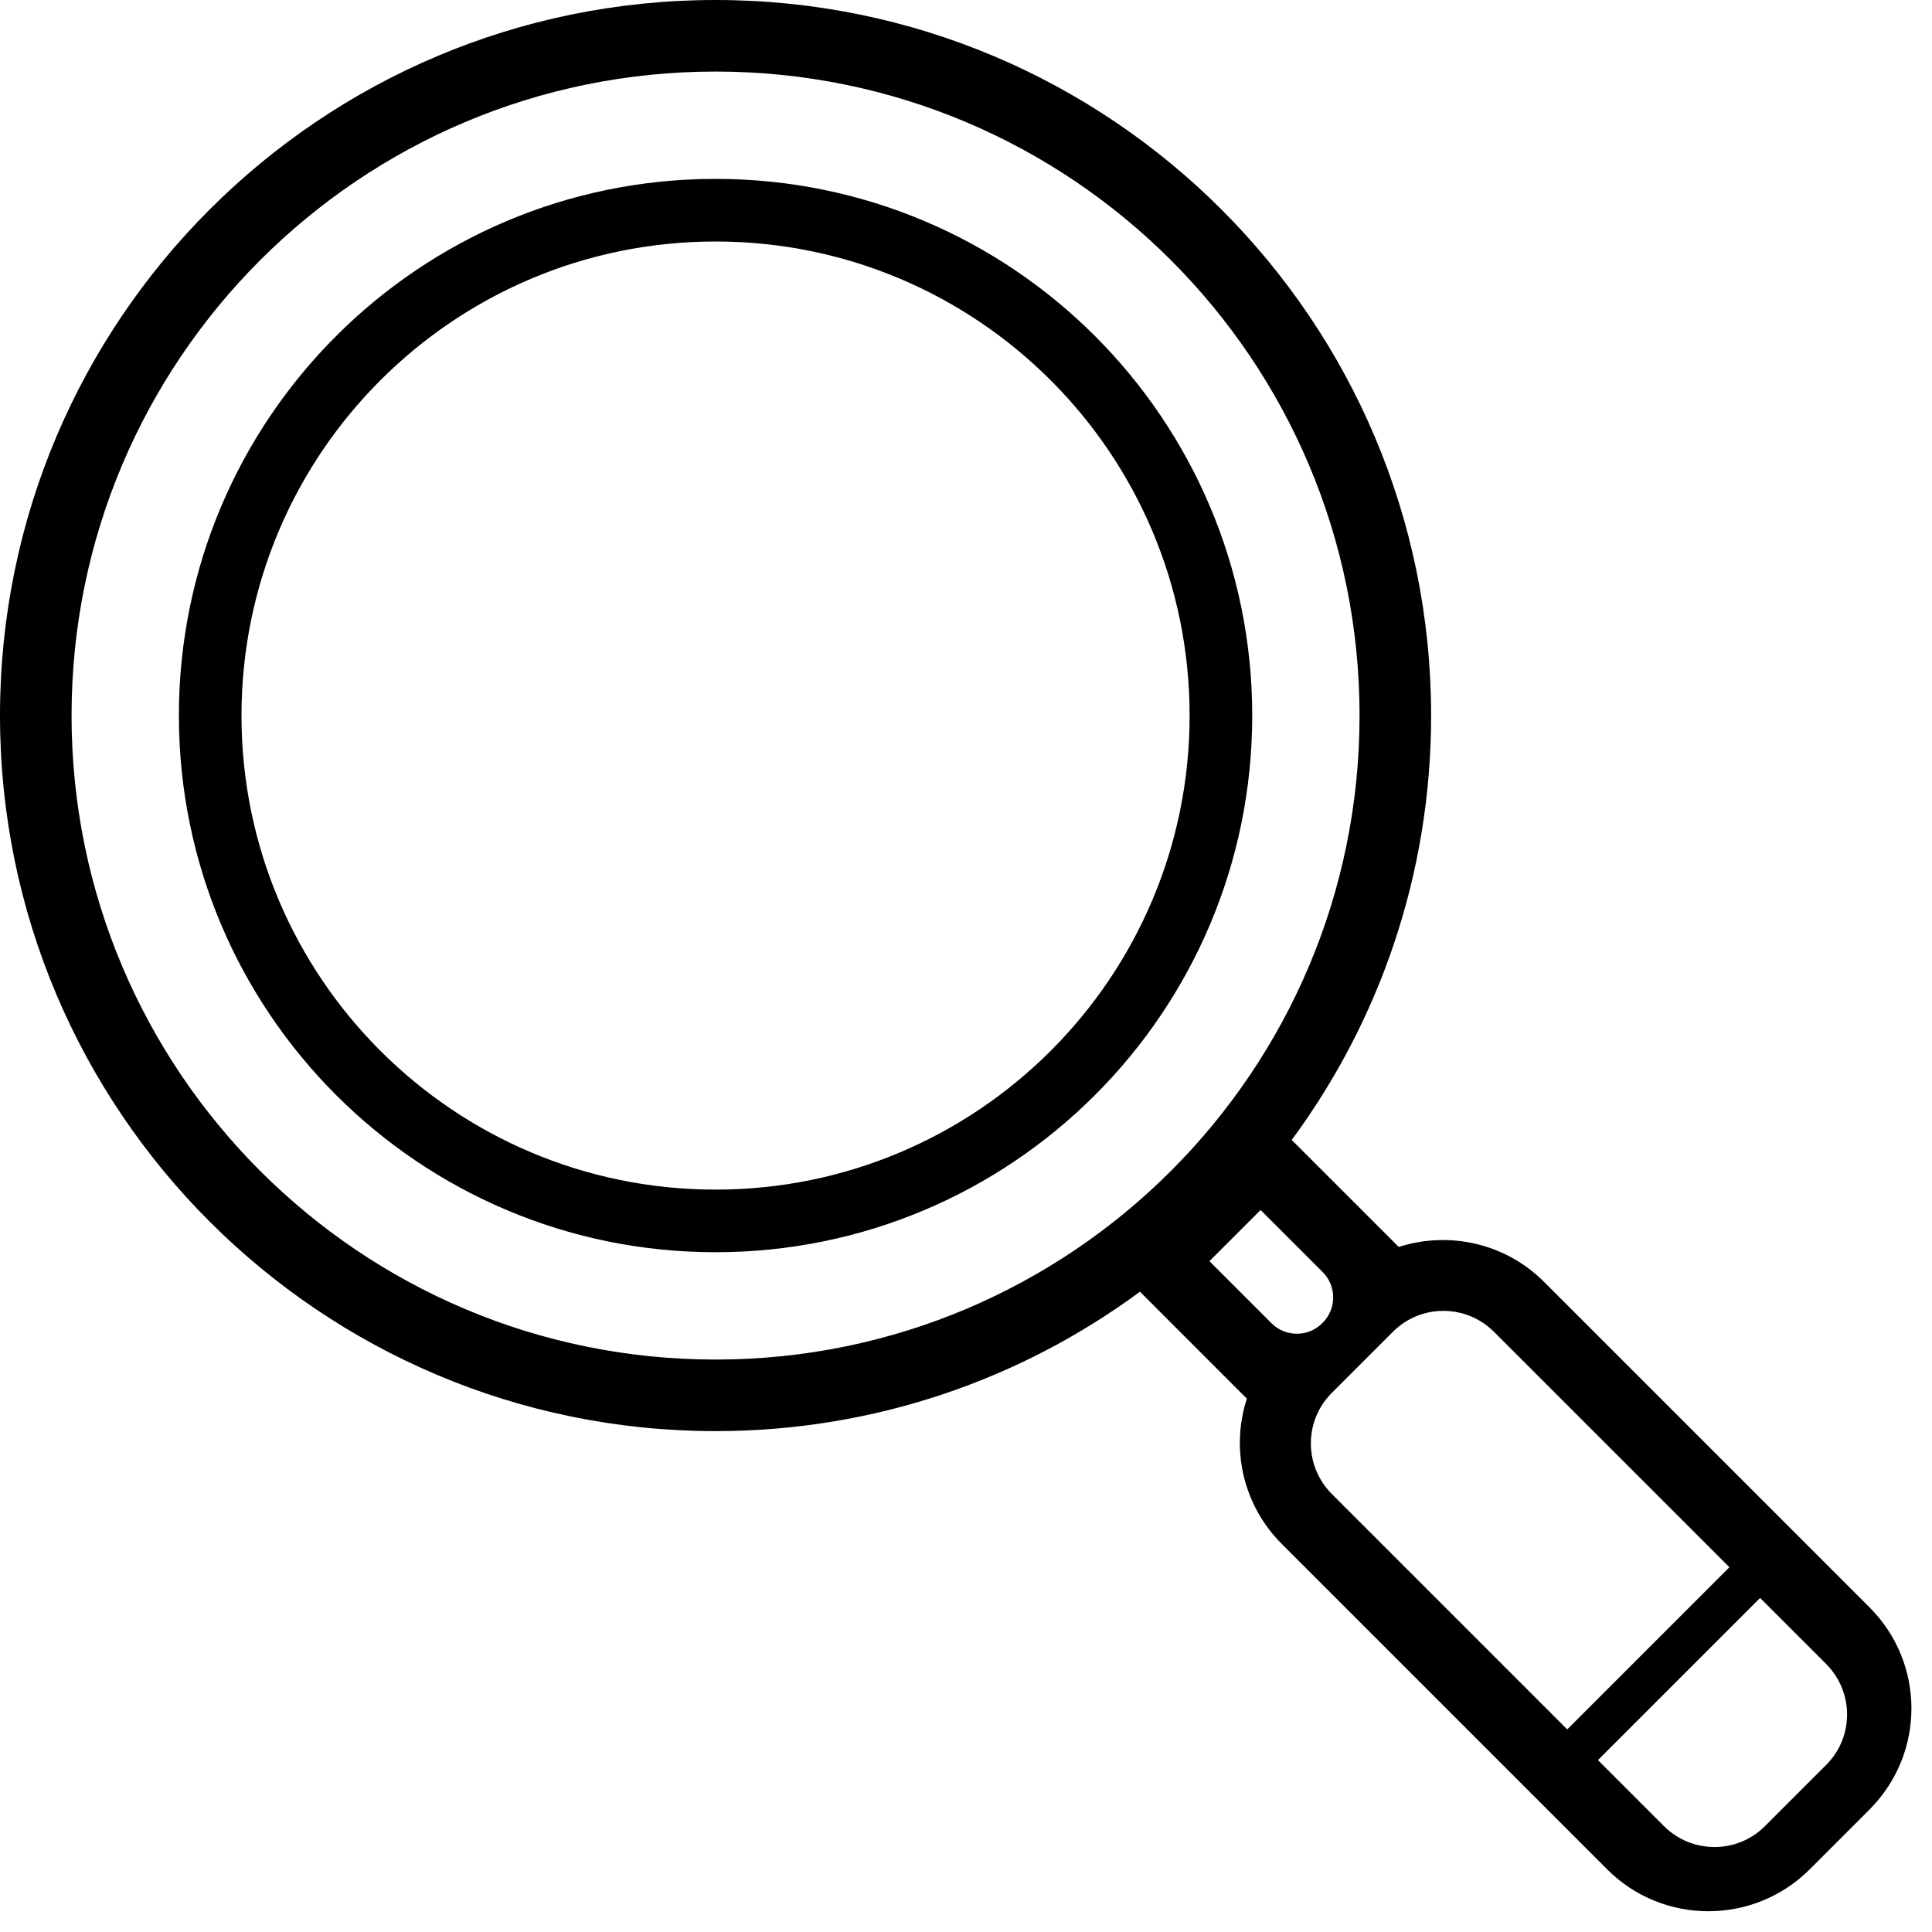 <?xml version="1.0" encoding="UTF-8" standalone="no"?>
<svg width="54px" height="54px" viewBox="0 0 54 54" version="1.1" xmlns="http://www.w3.org/2000/svg" xmlns:xlink="http://www.w3.org/1999/xlink" xmlns:sketch="http://www.bohemiancoding.com/sketch/ns">
    <!-- Generator: Sketch 3.4.4 (17249) - http://www.bohemiancoding.com/sketch -->
    <title>search-icon-19</title>
    <desc>Created with Sketch.</desc>
    <defs></defs>
    <g id="Page-1" stroke="none" stroke-width="1" fill="none" fill-rule="evenodd" sketch:type="MSPage">
        <g id="icon-search" sketch:type="MSArtboardGroup" transform="translate(-636, -598)" fill="#000000">
            <path d="M684.337,641.805 L677.757,635.225 C676.978,634.446 675.713,634.443 674.935,635.222 L673.222,636.935 C672.443,637.714 672.445,638.977 673.225,639.757 L679.805,646.337 L684.337,641.805 Z M685.195,642.663 L687.04,644.508 C687.82,645.288 687.822,646.55 687.043,647.329 L685.329,649.043 C684.551,649.821 683.286,649.818 682.508,649.04 L680.663,647.195 L685.195,642.663 Z M667.862,634.104 C664.543,636.553 660.441,638 656,638 C644.954,638 636,629.046 636,618 C636,606.954 644.954,598 656,598 C667.046,598 676,606.954 676,618 C676,622.441 674.553,626.543 672.104,629.862 L675.096,632.853 C676.481,632.407 678.061,632.733 679.155,633.827 L688.253,642.925 C689.814,644.486 689.82,647.011 688.246,648.585 L686.585,650.246 C685.02,651.811 682.481,651.809 680.925,650.253 L671.827,641.155 C670.728,640.056 670.4,638.479 670.85,637.093 L667.862,634.104 Z M668.728,630.728 C665.471,633.985 660.971,636 656,636 C646.059,636 638,627.941 638,618 C638,608.059 646.059,600 656,600 C665.941,600 674,608.059 674,618 C674,622.971 671.985,627.471 668.728,630.728 L668.728,630.728 Z M669.804,633.25 L671.234,631.82 L672.971,633.557 C673.361,633.947 673.36,634.581 672.971,634.97 L672.954,634.987 C672.564,635.377 671.928,635.374 671.541,634.987 L669.804,633.25 Z M656,633 C664.284,633 671,626.284 671,618 C671,609.716 664.284,603 656,603 C647.716,603 641,609.716 641,618 C641,626.284 647.716,633 656,633 Z M656,631.25 C663.318,631.25 669.25,625.318 669.25,618 C669.25,610.682 663.318,604.75 656,604.75 C648.682,604.75 642.75,610.682 642.75,618 C642.75,625.318 648.682,631.25 656,631.25 Z" id="search-icon-19" sketch:type="MSShapeGroup"></path>
        </g>
    </g>
</svg>
